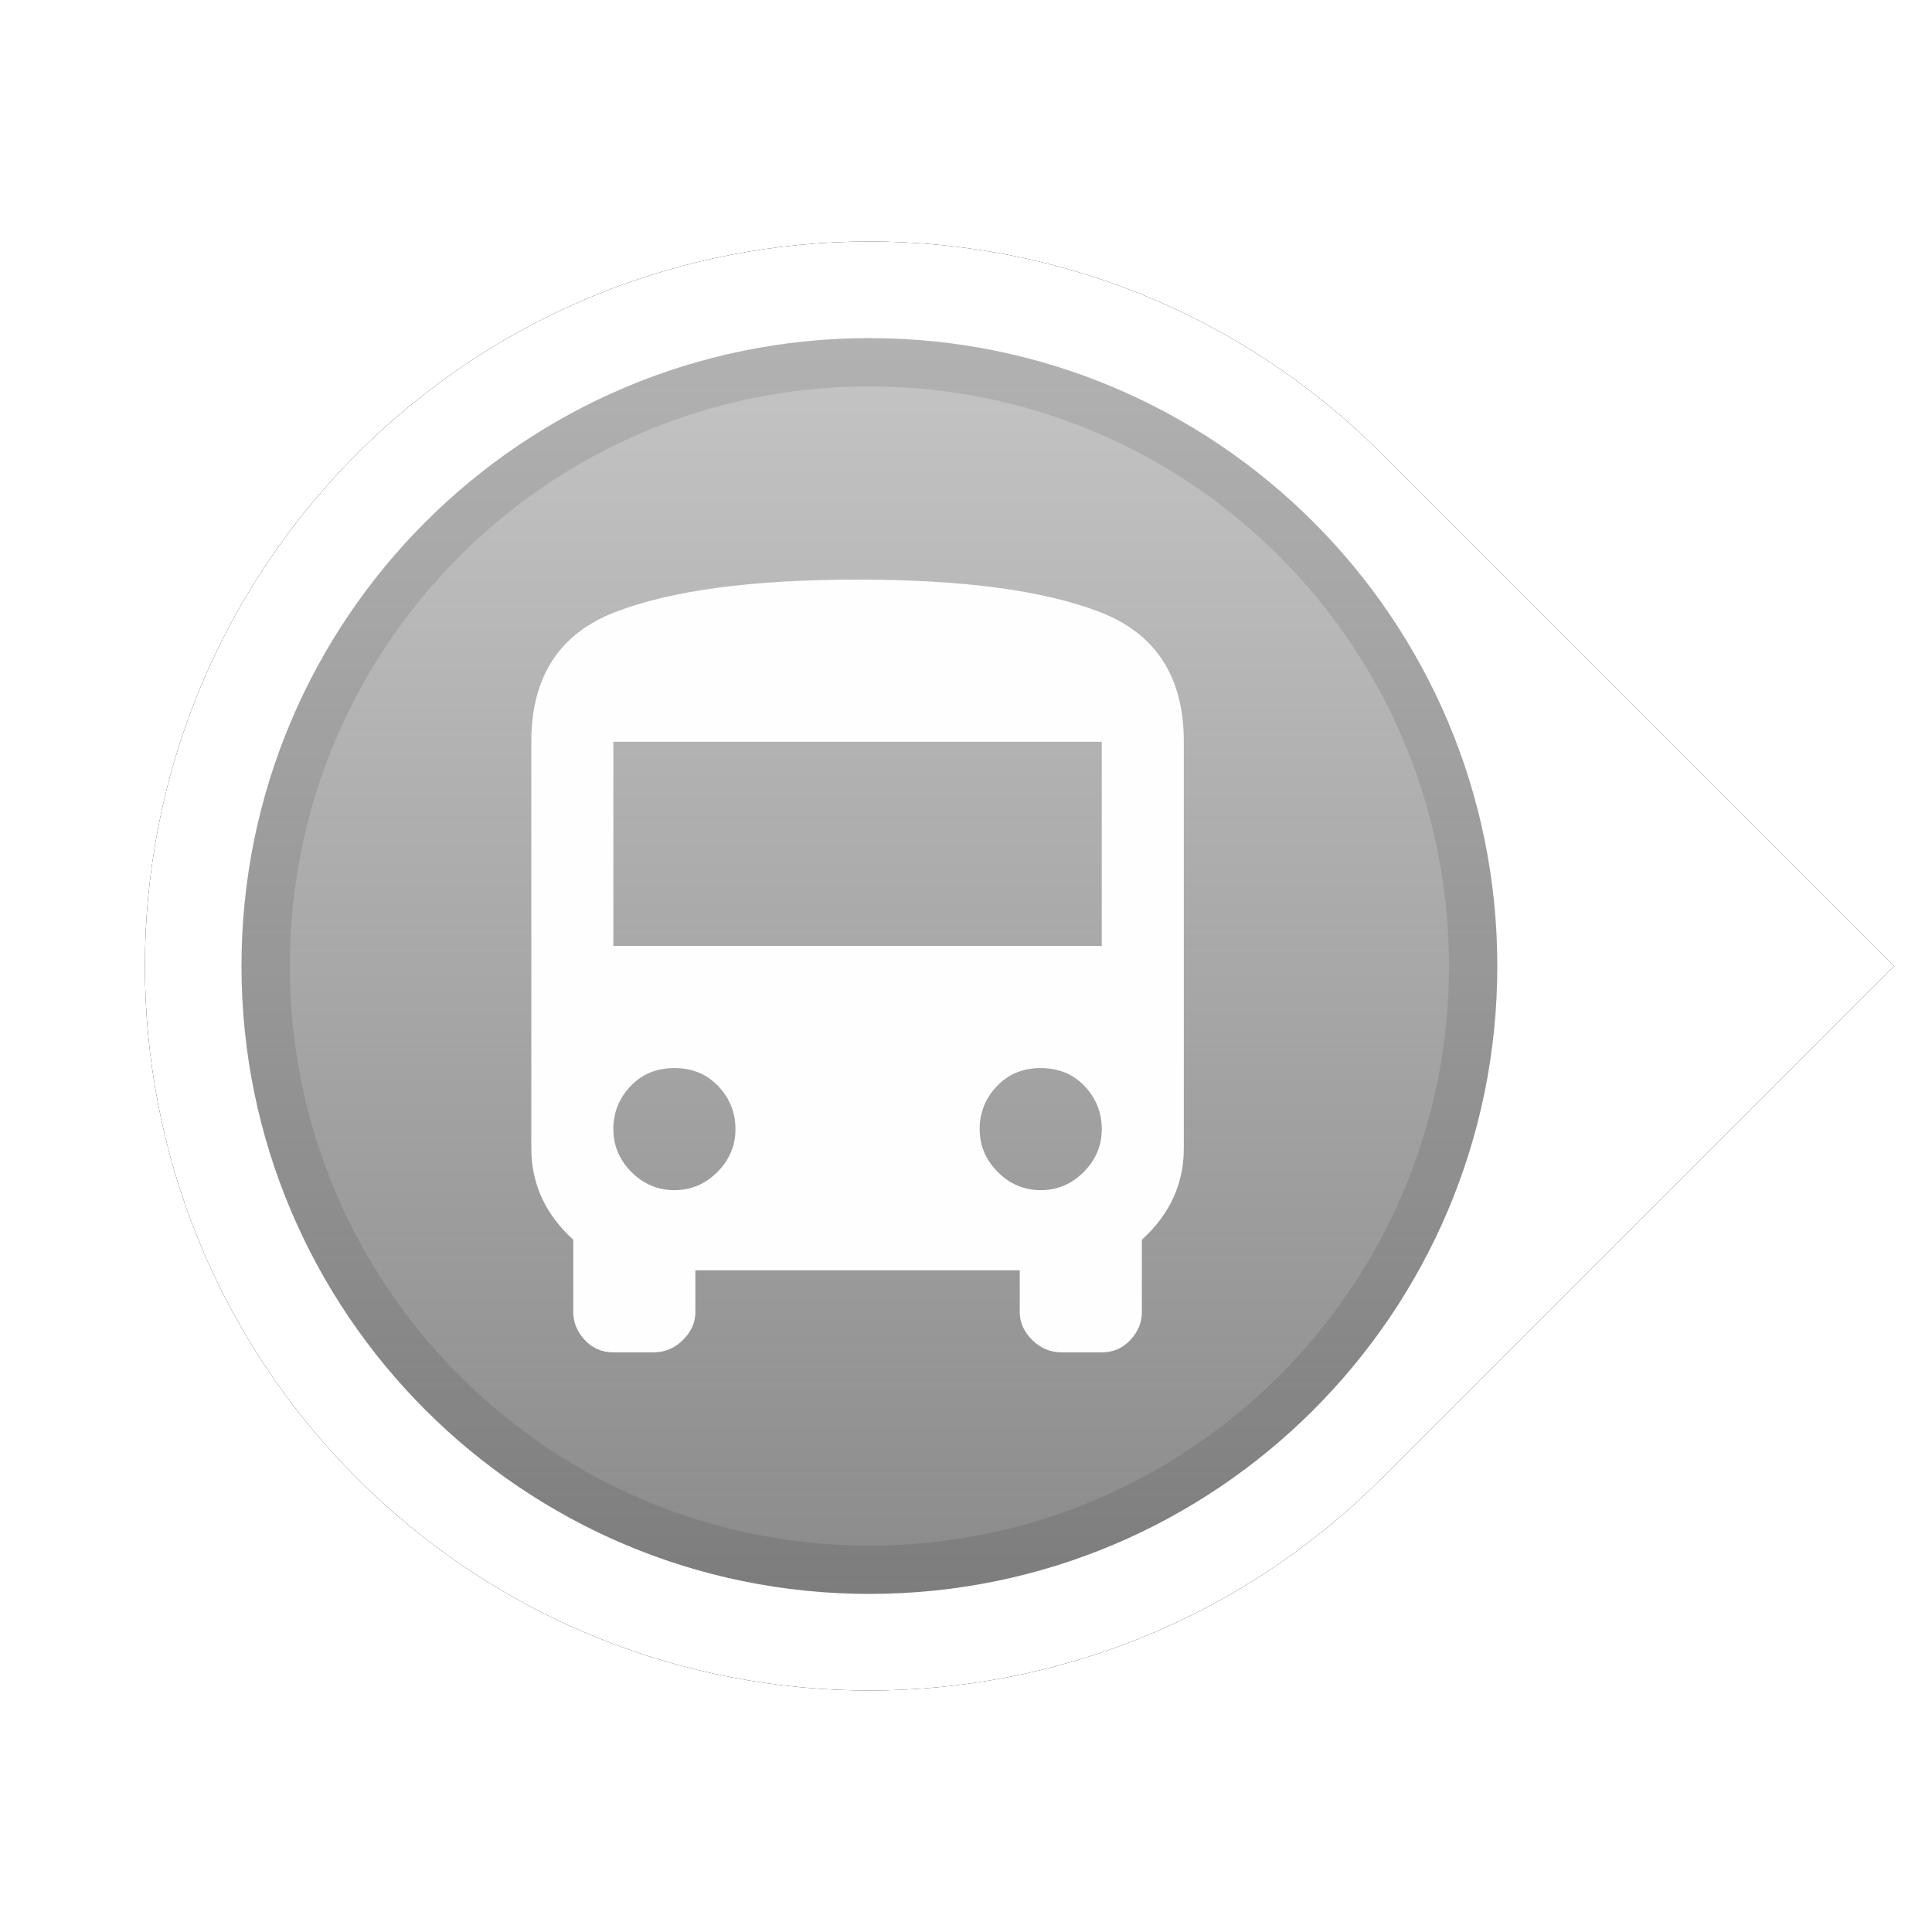 <?xml version="1.0" encoding="UTF-8"?>
<svg width="40px" height="40px" viewBox="0 0 40 40" version="1.1" xmlns="http://www.w3.org/2000/svg" xmlns:xlink="http://www.w3.org/1999/xlink">
    <!-- Generator: Sketch 45.1 (43504) - http://www.bohemiancoding.com/sketch -->
    <title>Equipment E</title>
    <desc>Created with Sketch.</desc>
    <defs>
        <path d="M15,30 C6.716,30 0,23.284 0,15 C0,6.716 6.716,0 15,0 L30,0 L30,15 C30,23.284 23.284,30 15,30 Z" id="path-1"></path>
        <filter x="-15.0%" y="-15.0%" width="130.0%" height="130.0%" filterUnits="objectBoundingBox" id="filter-2">
            <feMorphology radius="0.5" operator="dilate" in="SourceAlpha" result="shadowSpreadOuter1"></feMorphology>
            <feOffset dx="0" dy="0" in="shadowSpreadOuter1" result="shadowOffsetOuter1"></feOffset>
            <feGaussianBlur stdDeviation="1" in="shadowOffsetOuter1" result="shadowBlurOuter1"></feGaussianBlur>
            <feColorMatrix values="0 0 0 0 0   0 0 0 0 0   0 0 0 0 0  0 0 0 0.5 0" type="matrix" in="shadowBlurOuter1"></feColorMatrix>
        </filter>
        <linearGradient x1="50%" y1="0%" x2="50%" y2="99.273%" id="linearGradient-3">
            <stop stop-color="#8B8B8B" stop-opacity="0.5" offset="0%"></stop>
            <stop stop-color="#8B8B8B" offset="100%"></stop>
        </linearGradient>
        <path d="M13,26 C5.821,26 0,20.179 0,13 C0,5.821 5.821,0 13,0 C20.179,0 26,5.821 26,13 C26,20.179 20.179,26 13,26 Z" id="path-4"></path>
    </defs>
    <g id="Export-symbols" stroke="none" stroke-width="1" fill="none" fill-rule="evenodd">
        <g id="Equipment-E">
            <g id="Direction" transform="translate(18, 20) rotate(45) translate(-18, -20) translate(3, 5)">
                <g id="Outer-circle">
                    <use fill="black" fill-opacity="1" filter="url(#filter-2)" xlink:href="#path-1"></use>
                    <use fill="#FFFFFF" fill-rule="evenodd" xlink:href="#path-1"></use>
                </g>
                <path d="M15,28 C7.821,28 2,22.179 2,15 C2,7.821 7.821,2 15,2 C22.179,2 28,7.821 28,15 C28,22.179 22.179,28 15,28 Z" id="Symbol-background" fill="#FEFEFE" fill-rule="evenodd"></path>
            </g>
            <g id="Equipment-symbol" transform="translate(3, 5)">
                <g id="Symbol" transform="translate(2, 2)">
                    <g id="Outer-circle">
                        <use fill="url(#linearGradient-3)" fill-rule="evenodd" xlink:href="#path-4"></use>
                        <path stroke-opacity="0.1" stroke="#000000" stroke-width="1" d="M13,25.5 C19.903,25.5 25.5,19.903 25.5,13 C25.5,6.097 19.903,0.5 13,0.5 C6.097,0.5 0.5,6.097 0.5,13 C0.5,19.903 6.097,25.5 13,25.5 Z"></path>
                    </g>
                    <g id="Equipment" transform="translate(6, 5)" fill="#FEFEFE">
                        <path d="M0,11.772 L0,3.358 C0,2.015 0.579,1.119 1.738,0.672 C2.897,0.224 4.569,0 6.755,0 C8.941,0 10.613,0.224 11.772,0.672 C12.931,1.119 13.51,2.015 13.51,3.358 L13.51,11.772 C13.51,12.509 13.22,13.141 12.641,13.668 L12.641,15.169 C12.641,15.38 12.562,15.571 12.404,15.742 C12.246,15.913 12.048,15.999 11.811,15.999 L10.982,15.999 C10.745,15.999 10.541,15.913 10.37,15.742 C10.198,15.571 10.113,15.38 10.113,15.169 L10.113,14.3 L3.397,14.3 L3.397,15.169 C3.397,15.38 3.312,15.571 3.14,15.742 C2.969,15.913 2.765,15.999 2.528,15.999 L1.699,15.999 C1.462,15.999 1.264,15.913 1.106,15.742 C0.948,15.571 0.869,15.38 0.869,15.169 L0.869,13.668 C0.29,13.141 0,12.509 0,11.772 Z M2.963,12.641 C3.305,12.641 3.601,12.516 3.852,12.266 C4.102,12.015 4.227,11.719 4.227,11.377 C4.227,11.034 4.108,10.738 3.871,10.488 C3.634,10.238 3.331,10.113 2.963,10.113 C2.594,10.113 2.291,10.238 2.054,10.488 C1.817,10.738 1.699,11.034 1.699,11.377 C1.699,11.719 1.824,12.015 2.074,12.266 C2.324,12.516 2.62,12.641 2.963,12.641 Z M10.547,12.641 C10.89,12.641 11.186,12.516 11.436,12.266 C11.686,12.015 11.811,11.719 11.811,11.377 C11.811,11.034 11.693,10.738 11.456,10.488 C11.219,10.238 10.916,10.113 10.547,10.113 C10.179,10.113 9.876,10.238 9.639,10.488 C9.402,10.738 9.283,11.034 9.283,11.377 C9.283,11.719 9.408,12.015 9.658,12.266 C9.909,12.516 10.205,12.641 10.547,12.641 Z M11.811,7.585 L11.811,3.358 L1.699,3.358 L1.699,7.585 L11.811,7.585 Z" id="Icon"></path>
                    </g>
                </g>
            </g>
        </g>
    </g>
</svg>